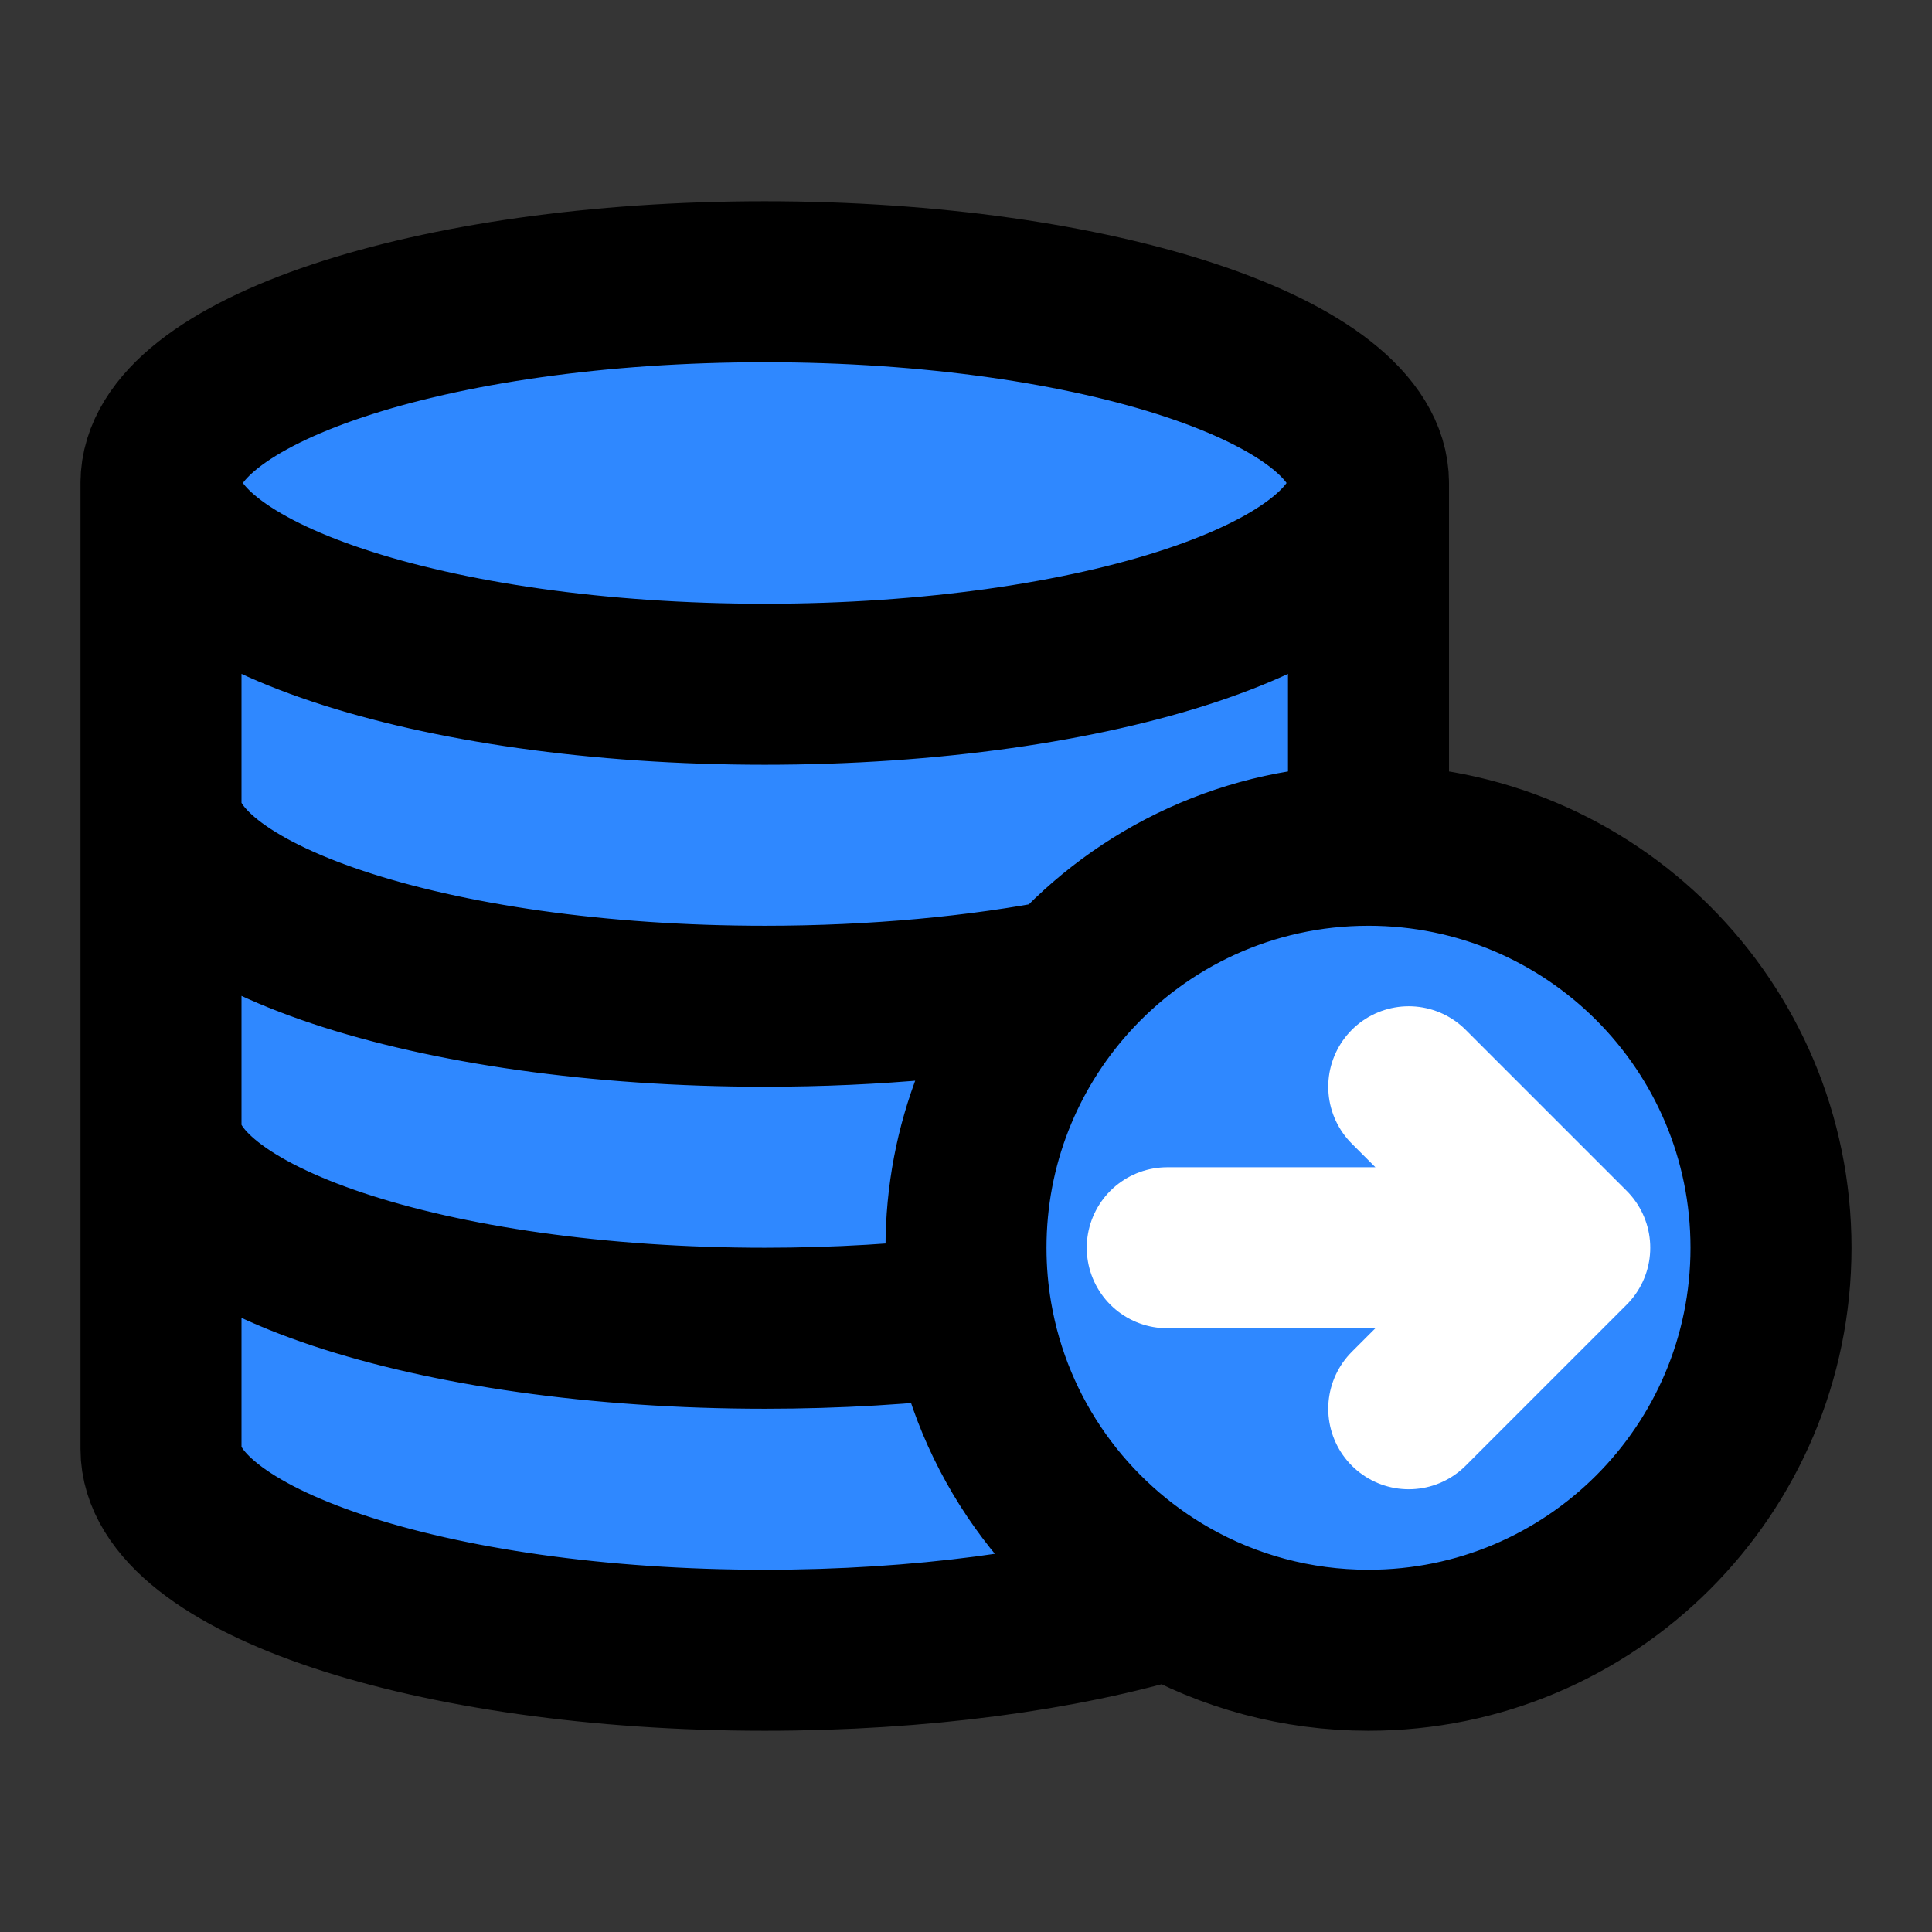 <svg width="48" height="48" viewBox="0 0 48 48" fill="none" xmlns="http://www.w3.org/2000/svg">
<rect x="0" y="0" width="48" height="48" fill="#333333" stroke="none"/>
<rect width="48" height="48" fill="white" fill-opacity="0.01"/>
<path d="M34 12C34 14.761 27.284 17 19 17C10.716 17 4 14.761 4 12C4 9.239 10.716 7 19 7C27.284 7 34 9.239 34 12Z" fill="#2F88FF"/>
<path d="M44 31C44 36.523 39.523 41 34 41C32.209 41 30.528 40.529 29.074 39.705C26.514 38.253 24.658 35.705 24.144 32.698C24.049 32.146 24 31.579 24 31C24 28.432 24.968 26.091 26.558 24.32C28.389 22.282 31.045 21 34 21C39.523 21 44 25.477 44 31Z" fill="#2F88FF"/>
<path d="M34 12C34 14.761 27.284 17 19 17C10.716 17 4 14.761 4 12V20C4 22.761 10.716 25 19 25C21.756 25 24.339 24.752 26.558 24.32C28.389 22.282 31.045 21 34 21V20V12Z" fill="#2F88FF"/>
<path d="M19 25C10.716 25 4 22.761 4 20V28C4 30.761 10.716 33 19 33C20.807 33 22.539 32.894 24.144 32.698C24.049 32.146 24 31.579 24 31C24 28.432 24.968 26.091 26.558 24.32C24.339 24.752 21.756 25 19 25Z" fill="#2F88FF"/>
<path d="M19 33C10.716 33 4 30.761 4 28V36C4 38.761 10.716 41 19 41C22.878 41 26.412 40.51 29.074 39.705C26.514 38.253 24.658 35.705 24.144 32.698C22.539 32.894 20.807 33 19 33Z" fill="#2F88FF"/>
<path d="M34 12C34 14.761 27.284 17 19 17C10.716 17 4 14.761 4 12M34 12C34 9.239 27.284 7 19 7C10.716 7 4 9.239 4 12M34 12V20V21M4 12V20M4 20C4 22.761 10.716 25 19 25C21.756 25 24.339 24.752 26.558 24.32M4 20V28M4 28C4 30.761 10.716 33 19 33C20.807 33 22.539 32.894 24.144 32.698M4 28V36C4 38.761 10.716 41 19 41C22.878 41 26.412 40.51 29.074 39.705M34 21C39.523 21 44 25.477 44 31C44 36.523 39.523 41 34 41C32.209 41 30.528 40.529 29.074 39.705M34 21C31.045 21 28.389 22.282 26.558 24.32M26.558 24.32C24.968 26.091 24 28.432 24 31C24 31.579 24.049 32.146 24.144 32.698M24.144 32.698C24.658 35.705 26.514 38.253 29.074 39.705" stroke="black" stroke-width="4" stroke-linecap="round" stroke-linejoin="round"/>
<path d="M39 31L35 27M39 31L35 35M39 31L29 31" stroke="white" stroke-width="4" stroke-linecap="round" stroke-linejoin="round"/>
</svg>
